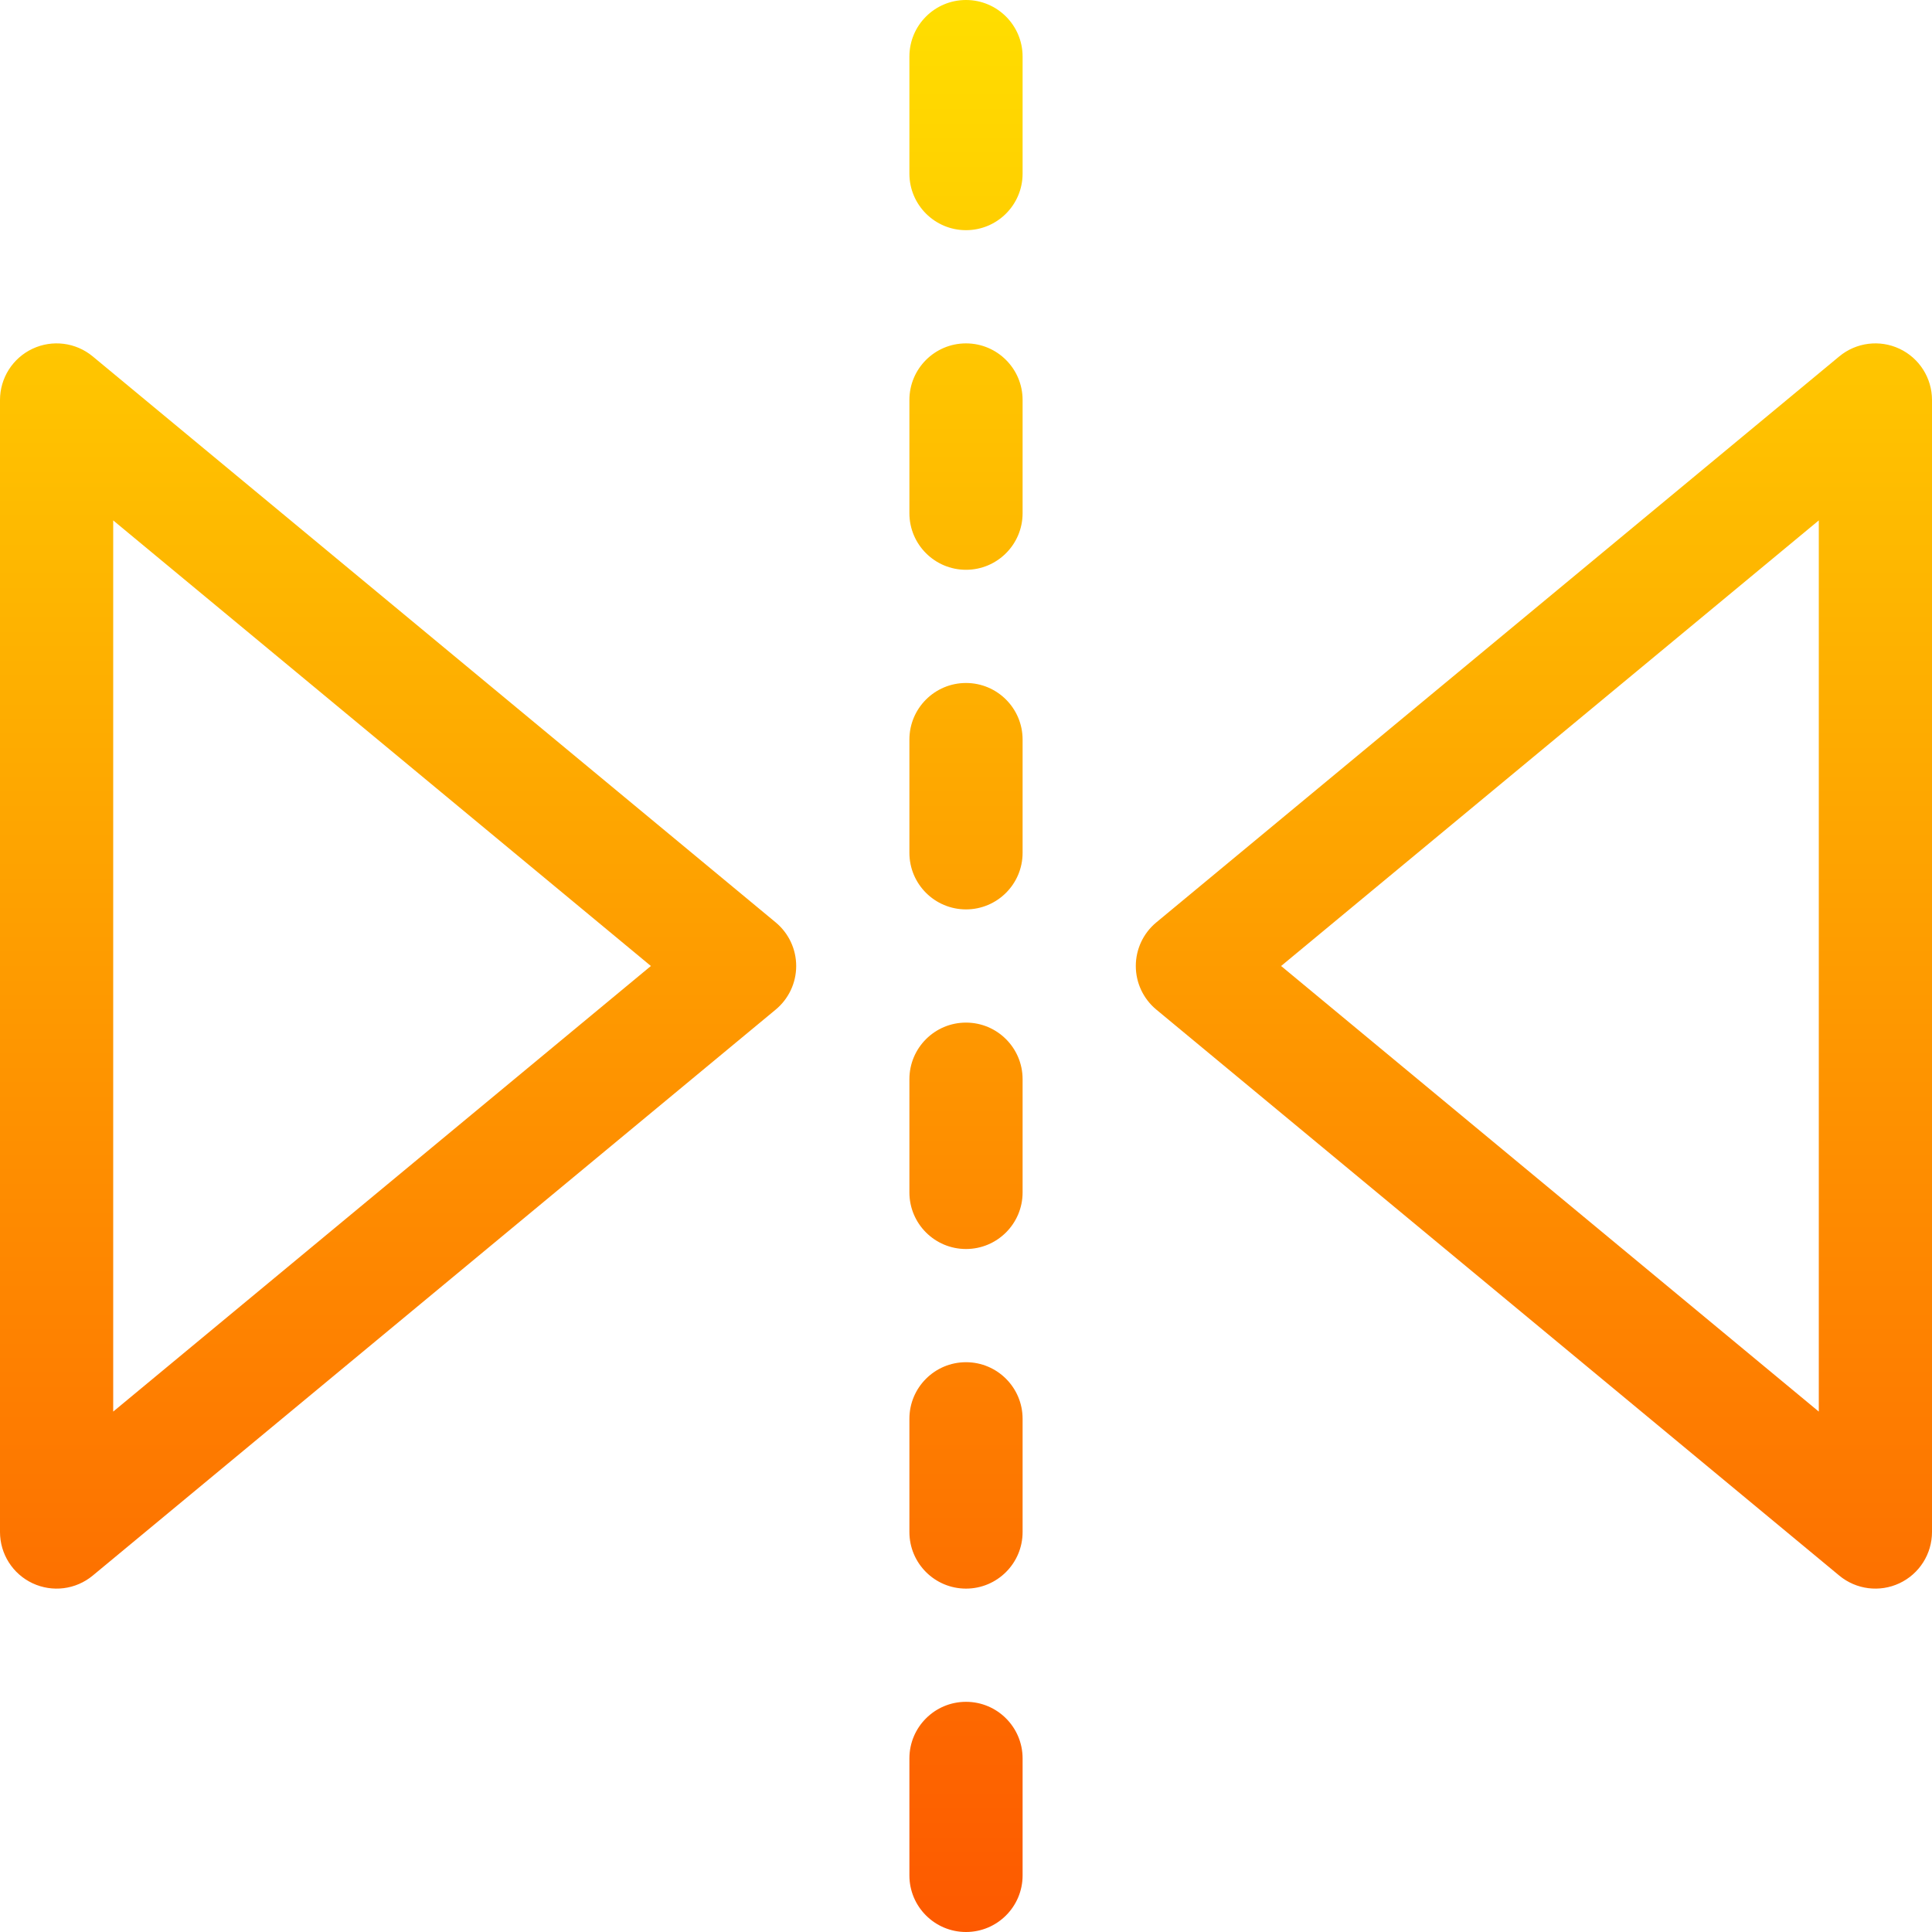 <svg id="Capa_1" enable-background="new 0 0 512 512" height="512" viewBox="0 0 512 512" width="512" xmlns="http://www.w3.org/2000/svg" xmlns:xlink="http://www.w3.org/1999/xlink"><linearGradient id="SVGID_1_" gradientUnits="userSpaceOnUse" x1="256" x2="256" y1="512" y2="0"><stop offset="0" stop-color="#fd5900"/><stop offset="1" stop-color="#ffde00"/></linearGradient><g><g><g><path d="m256 451c-8.284 0-15 6.716-15 15v31c0 8.284 6.716 15 15 15s15-6.716 15-15v-31c0-8.284-6.716-15-15-15zm0-180c-8.284 0-15 6.716-15 15v30c0 8.284 6.716 15 15 15s15-6.716 15-15v-30c0-8.284-6.716-15-15-15zm-50.429-26.55-181-150c-4.476-3.708-10.689-4.499-15.952-2.026-5.261 2.473-8.619 7.763-8.619 13.576v300c0 5.813 3.358 11.103 8.619 13.575 5.243 2.465 11.462 1.695 15.952-2.026l181-150c3.439-2.849 5.429-7.083 5.429-11.549s-1.99-8.7-5.429-11.55zm-175.571 129.637v-236.174l142.492 118.087zm226-13.087c-8.284 0-15 6.716-15 15v30c0 8.284 6.716 15 15 15s15-6.716 15-15v-30c0-8.284-6.716-15-15-15zm247.381-268.575c-5.26-2.473-11.477-1.683-15.952 2.026l-181 150c-3.439 2.849-5.429 7.083-5.429 11.549s1.99 8.7 5.429 11.55l181 150c4.496 3.726 10.715 4.487 15.952 2.026 5.261-2.473 8.619-7.763 8.619-13.576v-300c0-5.813-3.358-11.103-8.619-13.575zm-21.381 281.662-142.492-118.087 142.492-118.087zm-226-374.087c-8.284 0-15 6.716-15 15v31c0 8.284 6.716 15 15 15s15-6.716 15-15v-31c0-8.284-6.716-15-15-15zm0 91c-8.284 0-15 6.716-15 15v30c0 8.284 6.716 15 15 15s15-6.716 15-15v-30c0-8.284-6.716-15-15-15zm0 90c-8.284 0-15 6.716-15 15v30c0 8.284 6.716 15 15 15s15-6.716 15-15v-30c0-8.284-6.716-15-15-15z" fill="url(#SVGID_1_)"/></g></g></g></svg>